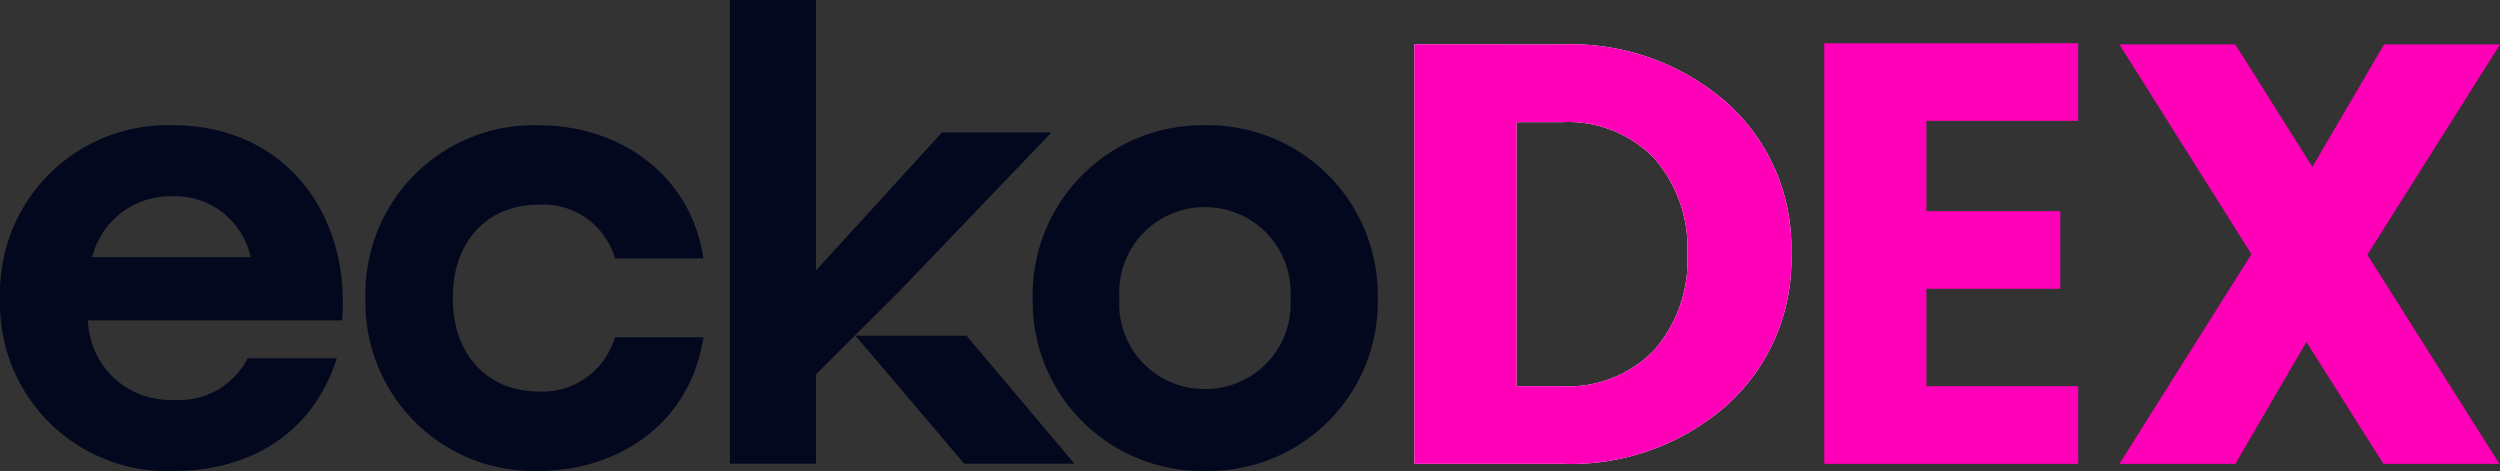 <svg xmlns="http://www.w3.org/2000/svg" width="127.401" height="24.007" viewBox="0 0 127.401 24.007">
  <rect x="0" y="0" width="127.401" height="24.007" fill="#333333" stroke="none"/>
  <g id="Group_77825" data-name="Group 77825" transform="translate(-875.995 -792.002)">
    <g id="Group_77811" data-name="Group 77811" transform="translate(876 792)">
      <g id="Group_77808" data-name="Group 77808">
        <g id="Group_77806" data-name="Group 77806">
          <path id="Path_74888" data-name="Path 74888" d="M-2463.975-1663.672a8.536,8.536,0,0,0-6.324,2.505,8.536,8.536,0,0,0-2.485,6.332,8.511,8.511,0,0,0,2.53,6.336,8.511,8.511,0,0,0,6.37,2.443c3.622,0,7-1.75,8.256-5.74h-4.543a3.9,3.9,0,0,1-3.744,2.118,4.184,4.184,0,0,1-3.045-1.1,4.184,4.184,0,0,1-1.344-2.947h12.951C-2454.922-1659.284-2458.39-1663.672-2463.975-1663.672Zm-4.114,6.722a4.091,4.091,0,0,1,4.083-3.1,3.931,3.931,0,0,1,3.99,3.1Z" transform="translate(2472.784 1670.056)" fill="#04081f"/>
          <path id="Path_74889" data-name="Path 74889" d="M-2378.436-1650.107c-2.579,0-4.36-1.933-4.33-4.758-.03-2.793,1.689-4.756,4.36-4.756a3.8,3.8,0,0,1,3.9,2.732H-2370c-.644-4.3-4.3-6.783-8.408-6.783a8.581,8.581,0,0,0-6.3,2.51,8.581,8.581,0,0,0-2.511,6.3,8.576,8.576,0,0,0,2.5,6.289,8.575,8.575,0,0,0,6.281,2.52c4.051,0,7.764-2.364,8.439-6.813h-4.512a3.841,3.841,0,0,1-3.925,2.762Z" transform="translate(2405.84 1670.056)" fill="#04081f"/>
          <path id="Path_74890" data-name="Path 74890" d="M-2261.354-1607.873h-5.618l-5.542-6.522h5.659Z" transform="translate(2316.105 1631.505)" fill="#04081f"/>
          <path id="Path_74891" data-name="Path 74891" d="M-2285.553-1686.25l-7.7,8.041-2.934,2.927-1.363,1.36v4.551h-4.39V-1693h4.39v13.78l6.415-7.028Z" transform="translate(2339.13 1693.002)" fill="#04081f"/>
          <path id="Path_74892" data-name="Path 74892" d="M-2222.258-1663.672a8.649,8.649,0,0,0-6.255,2.543,8.648,8.648,0,0,0-2.521,6.264,8.628,8.628,0,0,0,2.514,6.271,8.628,8.628,0,0,0,6.262,2.538,8.62,8.62,0,0,0,6.287-2.522,8.62,8.62,0,0,0,2.523-6.286,8.655,8.655,0,0,0-2.535-6.274,8.655,8.655,0,0,0-6.275-2.533Zm0,13.443a4.336,4.336,0,0,1-3.191-1.366,4.335,4.335,0,0,1-1.166-3.27,4.351,4.351,0,0,1,1.172-3.264,4.349,4.349,0,0,1,3.185-1.37,4.351,4.351,0,0,1,3.187,1.37,4.352,4.352,0,0,1,1.173,3.264,4.337,4.337,0,0,1-1.167,3.27,4.337,4.337,0,0,1-3.193,1.366Z" transform="translate(2283.655 1670.056)" fill="#04081f"/>
        </g>
        <g id="Group_77807" data-name="Group 77807" transform="translate(72.071 2.266)">
          <path id="Path_74893" data-name="Path 74893" d="M-2134.157-1682.593a12.063,12.063,0,0,1,8.4,2.969,9.9,9.9,0,0,1,3.288,7.7,9.944,9.944,0,0,1-3.288,7.719,12.026,12.026,0,0,1-8.4,2.984h-7.521V-1682.6Zm-2.314,17.417h2.314a6.1,6.1,0,0,0,4.689-1.827,6.9,6.9,0,0,0,1.7-4.9,6.9,6.9,0,0,0-1.7-4.9,6.1,6.1,0,0,0-4.689-1.827h-2.314Z" transform="translate(2141.678 1682.593)" fill="#fff"/>
        </g>
      </g>
      <g id="Group_77810" data-name="Group 77810" transform="translate(72.071 2.205)">
        <g id="Group_77809" data-name="Group 77809">
          <path id="Path_74894" data-name="Path 74894" d="M-2134.157-1682.593a12.063,12.063,0,0,1,8.4,2.969,9.9,9.9,0,0,1,3.288,7.7,9.944,9.944,0,0,1-3.288,7.719,12.026,12.026,0,0,1-8.4,2.984h-7.521V-1682.6Zm-2.314,17.417h2.314a6.1,6.1,0,0,0,4.689-1.827,6.9,6.9,0,0,0,1.7-4.9,6.9,6.9,0,0,0-1.7-4.9,6.1,6.1,0,0,0-4.689-1.827h-2.314Z" transform="translate(2141.678 1682.654)" fill="#ff00b8"/>
          <path id="Path_74895" data-name="Path 74895" d="M-2032.775-1682.872v3.958h-7.734v4.6h6.821v3.958h-6.821v4.963h7.734v3.958h-12.94v-21.436Z" transform="translate(2066.604 1682.872)" fill="#ff00b8"/>
          <path id="Path_74896" data-name="Path 74896" d="M-1957.218-1682.593l-6.76,10.718,6.729,10.657h-5.907l-3.928-6.212-3.623,6.212h-5.907l6.729-10.687-6.729-10.688h5.907l3.928,6.242,3.654-6.242Z" transform="translate(2012.543 1682.654)" fill="#ff00b8"/>
        </g>
      </g>
    </g>
  </g>
</svg>
